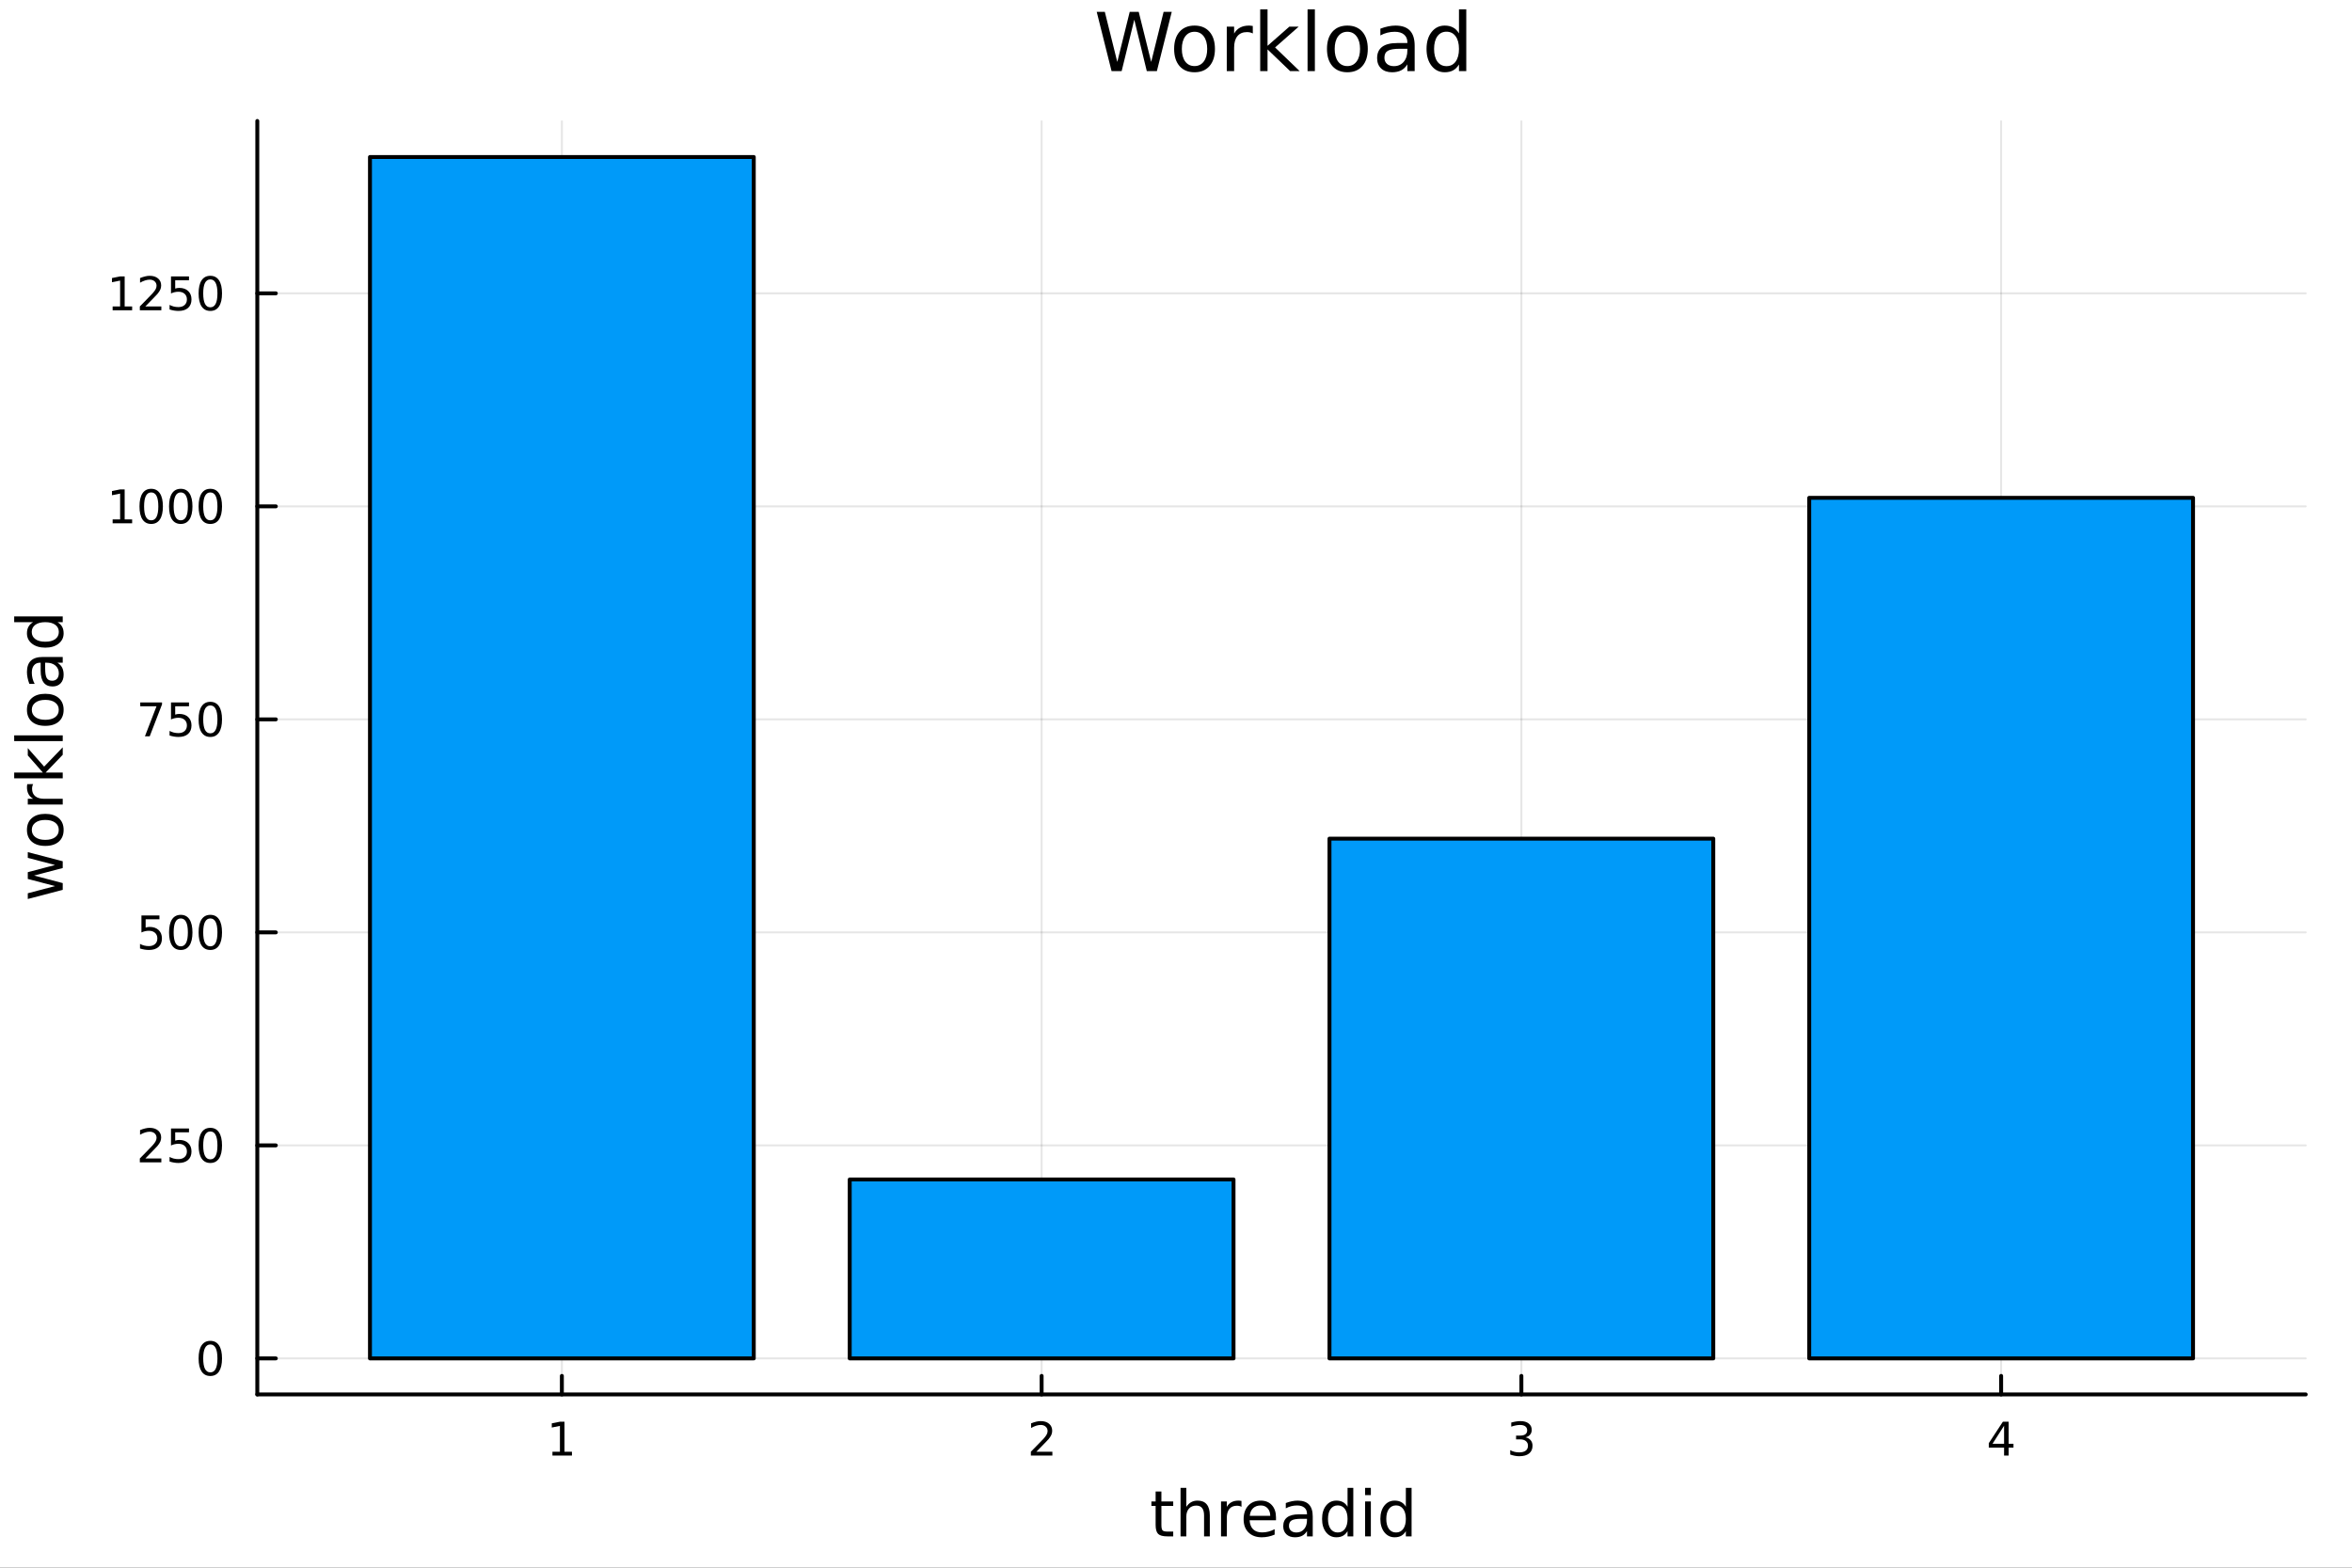 <?xml version="1.0" encoding="utf-8"?>
<svg xmlns="http://www.w3.org/2000/svg" xmlns:xlink="http://www.w3.org/1999/xlink" width="600" height="400" viewBox="0 0 2400 1600">
<rect x="0" y="0" width="2400" height="1600" fill="#333333" stroke="none"/>
<defs>
  <clipPath id="clip110">
    <rect x="0" y="0" width="2400" height="1600"/>
  </clipPath>
</defs>
<path clip-path="url(#clip110)" d="
M0 1600 L2400 1600 L2400 0 L0 0  Z
  " fill="#ffffff" fill-rule="evenodd" fill-opacity="1"/>
<defs>
  <clipPath id="clip111">
    <rect x="480" y="0" width="1681" height="1600"/>
  </clipPath>
</defs>
<path clip-path="url(#clip110)" d="
M262.551 1423.18 L2352.76 1423.18 L2352.76 123.472 L262.551 123.472  Z
  " fill="#ffffff" fill-rule="evenodd" fill-opacity="1"/>
<defs>
  <clipPath id="clip112">
    <rect x="262" y="123" width="2091" height="1301"/>
  </clipPath>
</defs>
<polyline clip-path="url(#clip112)" style="stroke:#000000; stroke-linecap:round; stroke-linejoin:round; stroke-width:2; stroke-opacity:0.1; fill:none" points="
  573.335,1423.18 573.335,123.472 
  "/>
<polyline clip-path="url(#clip112)" style="stroke:#000000; stroke-linecap:round; stroke-linejoin:round; stroke-width:2; stroke-opacity:0.1; fill:none" points="
  1062.88,1423.18 1062.88,123.472 
  "/>
<polyline clip-path="url(#clip112)" style="stroke:#000000; stroke-linecap:round; stroke-linejoin:round; stroke-width:2; stroke-opacity:0.1; fill:none" points="
  1552.43,1423.18 1552.43,123.472 
  "/>
<polyline clip-path="url(#clip112)" style="stroke:#000000; stroke-linecap:round; stroke-linejoin:round; stroke-width:2; stroke-opacity:0.1; fill:none" points="
  2041.97,1423.18 2041.97,123.472 
  "/>
<polyline clip-path="url(#clip110)" style="stroke:#000000; stroke-linecap:round; stroke-linejoin:round; stroke-width:4; stroke-opacity:1; fill:none" points="
  262.551,1423.18 2352.76,1423.18 
  "/>
<polyline clip-path="url(#clip110)" style="stroke:#000000; stroke-linecap:round; stroke-linejoin:round; stroke-width:4; stroke-opacity:1; fill:none" points="
  573.335,1423.18 573.335,1404.28 
  "/>
<polyline clip-path="url(#clip110)" style="stroke:#000000; stroke-linecap:round; stroke-linejoin:round; stroke-width:4; stroke-opacity:1; fill:none" points="
  1062.88,1423.18 1062.88,1404.28 
  "/>
<polyline clip-path="url(#clip110)" style="stroke:#000000; stroke-linecap:round; stroke-linejoin:round; stroke-width:4; stroke-opacity:1; fill:none" points="
  1552.43,1423.18 1552.43,1404.28 
  "/>
<polyline clip-path="url(#clip110)" style="stroke:#000000; stroke-linecap:round; stroke-linejoin:round; stroke-width:4; stroke-opacity:1; fill:none" points="
  2041.97,1423.18 2041.97,1404.28 
  "/>
<path clip-path="url(#clip110)" d="M563.717 1481.64 L571.355 1481.64 L571.355 1455.28 L563.045 1456.95 L563.045 1452.69 L571.309 1451.02 L575.985 1451.02 L575.985 1481.64 L583.624 1481.64 L583.624 1485.58 L563.717 1485.58 L563.717 1481.64 Z" fill="#000000" fill-rule="evenodd" fill-opacity="1" /><path clip-path="url(#clip110)" d="M1057.53 1481.64 L1073.85 1481.64 L1073.85 1485.58 L1051.91 1485.58 L1051.91 1481.64 Q1054.57 1478.89 1059.15 1474.26 Q1063.76 1469.61 1064.94 1468.27 Q1067.19 1465.74 1068.07 1464.01 Q1068.97 1462.25 1068.97 1460.56 Q1068.97 1457.8 1067.02 1456.07 Q1065.1 1454.33 1062 1454.33 Q1059.8 1454.33 1057.35 1455.09 Q1054.92 1455.86 1052.14 1457.41 L1052.14 1452.69 Q1054.96 1451.55 1057.42 1450.97 Q1059.87 1450.39 1061.91 1450.39 Q1067.28 1450.39 1070.47 1453.08 Q1073.67 1455.77 1073.67 1460.26 Q1073.67 1462.39 1072.86 1464.31 Q1072.07 1466.2 1069.96 1468.8 Q1069.39 1469.47 1066.28 1472.69 Q1063.18 1475.88 1057.53 1481.64 Z" fill="#000000" fill-rule="evenodd" fill-opacity="1" /><path clip-path="url(#clip110)" d="M1556.67 1466.95 Q1560.03 1467.66 1561.91 1469.93 Q1563.8 1472.2 1563.8 1475.53 Q1563.8 1480.65 1560.29 1483.45 Q1556.77 1486.25 1550.29 1486.25 Q1548.11 1486.25 1545.79 1485.81 Q1543.5 1485.39 1541.05 1484.54 L1541.05 1480.02 Q1542.99 1481.16 1545.31 1481.74 Q1547.62 1482.32 1550.15 1482.32 Q1554.54 1482.32 1556.84 1480.58 Q1559.15 1478.84 1559.15 1475.53 Q1559.15 1472.48 1557 1470.77 Q1554.87 1469.03 1551.05 1469.03 L1547.02 1469.03 L1547.02 1465.19 L1551.23 1465.19 Q1554.68 1465.19 1556.51 1463.82 Q1558.34 1462.43 1558.34 1459.84 Q1558.34 1457.18 1556.44 1455.77 Q1554.57 1454.33 1551.05 1454.33 Q1549.13 1454.33 1546.93 1454.75 Q1544.73 1455.16 1542.09 1456.04 L1542.09 1451.88 Q1544.75 1451.14 1547.07 1450.77 Q1549.41 1450.39 1551.47 1450.39 Q1556.79 1450.39 1559.89 1452.83 Q1562.99 1455.23 1562.99 1459.35 Q1562.99 1462.22 1561.35 1464.21 Q1559.71 1466.18 1556.67 1466.95 Z" fill="#000000" fill-rule="evenodd" fill-opacity="1" /><path clip-path="url(#clip110)" d="M2044.98 1455.09 L2033.18 1473.54 L2044.98 1473.54 L2044.98 1455.09 M2043.75 1451.02 L2049.63 1451.02 L2049.63 1473.54 L2054.57 1473.54 L2054.57 1477.43 L2049.63 1477.43 L2049.63 1485.58 L2044.98 1485.58 L2044.98 1477.43 L2029.38 1477.43 L2029.38 1472.92 L2043.75 1451.02 Z" fill="#000000" fill-rule="evenodd" fill-opacity="1" /><path clip-path="url(#clip110)" d="M1185.1 1522.27 L1185.1 1532.4 L1197.16 1532.4 L1197.16 1536.95 L1185.1 1536.95 L1185.1 1556.3 Q1185.1 1560.66 1186.28 1561.9 Q1187.48 1563.14 1191.15 1563.14 L1197.16 1563.14 L1197.16 1568.04 L1191.15 1568.04 Q1184.37 1568.04 1181.79 1565.53 Q1179.21 1562.98 1179.21 1556.3 L1179.21 1536.95 L1174.91 1536.95 L1174.91 1532.4 L1179.21 1532.4 L1179.21 1522.27 L1185.1 1522.27 Z" fill="#000000" fill-rule="evenodd" fill-opacity="1" /><path clip-path="url(#clip110)" d="M1234.5 1546.53 L1234.5 1568.04 L1228.64 1568.04 L1228.64 1546.72 Q1228.64 1541.66 1226.67 1539.14 Q1224.69 1536.63 1220.75 1536.63 Q1216 1536.63 1213.27 1539.65 Q1210.53 1542.68 1210.53 1547.9 L1210.53 1568.04 L1204.64 1568.04 L1204.64 1518.52 L1210.53 1518.52 L1210.53 1537.93 Q1212.63 1534.72 1215.46 1533.13 Q1218.33 1531.54 1222.05 1531.54 Q1228.19 1531.54 1231.34 1535.36 Q1234.5 1539.14 1234.5 1546.53 Z" fill="#000000" fill-rule="evenodd" fill-opacity="1" /><path clip-path="url(#clip110)" d="M1266.83 1537.87 Q1265.85 1537.3 1264.67 1537.04 Q1263.52 1536.76 1262.12 1536.76 Q1257.16 1536.76 1254.48 1540 Q1251.84 1543.22 1251.84 1549.27 L1251.84 1568.04 L1245.95 1568.04 L1245.95 1532.4 L1251.84 1532.4 L1251.84 1537.93 Q1253.69 1534.69 1256.65 1533.13 Q1259.61 1531.54 1263.84 1531.54 Q1264.45 1531.54 1265.18 1531.63 Q1265.91 1531.7 1266.8 1531.85 L1266.83 1537.87 Z" fill="#000000" fill-rule="evenodd" fill-opacity="1" /><path clip-path="url(#clip110)" d="M1302.04 1548.76 L1302.04 1551.62 L1275.11 1551.62 Q1275.49 1557.67 1278.74 1560.85 Q1282.02 1564 1287.84 1564 Q1291.21 1564 1294.37 1563.17 Q1297.55 1562.35 1300.67 1560.69 L1300.67 1566.23 Q1297.52 1567.57 1294.21 1568.27 Q1290.9 1568.97 1287.49 1568.97 Q1278.96 1568.97 1273.96 1564 Q1269 1559.04 1269 1550.57 Q1269 1541.82 1273.71 1536.69 Q1278.45 1531.54 1286.47 1531.54 Q1293.66 1531.54 1297.83 1536.18 Q1302.04 1540.8 1302.04 1548.76 M1296.18 1547.04 Q1296.12 1542.23 1293.47 1539.37 Q1290.86 1536.5 1286.54 1536.5 Q1281.63 1536.5 1278.67 1539.27 Q1275.75 1542.04 1275.3 1547.07 L1296.18 1547.04 Z" fill="#000000" fill-rule="evenodd" fill-opacity="1" /><path clip-path="url(#clip110)" d="M1327.85 1550.12 Q1320.75 1550.12 1318.01 1551.75 Q1315.28 1553.37 1315.28 1557.29 Q1315.28 1560.4 1317.31 1562.25 Q1319.38 1564.07 1322.92 1564.07 Q1327.79 1564.07 1330.71 1560.63 Q1333.67 1557.16 1333.67 1551.43 L1333.67 1550.12 L1327.85 1550.12 M1339.53 1547.71 L1339.53 1568.04 L1333.67 1568.04 L1333.67 1562.63 Q1331.67 1565.88 1328.68 1567.44 Q1325.68 1568.97 1321.36 1568.97 Q1315.88 1568.97 1312.63 1565.91 Q1309.42 1562.82 1309.42 1557.67 Q1309.42 1551.65 1313.43 1548.6 Q1317.47 1545.54 1325.46 1545.54 L1333.67 1545.54 L1333.67 1544.97 Q1333.67 1540.93 1331 1538.73 Q1328.36 1536.5 1323.55 1536.5 Q1320.5 1536.5 1317.6 1537.23 Q1314.7 1537.97 1312.03 1539.43 L1312.03 1534.02 Q1315.24 1532.78 1318.27 1532.17 Q1321.29 1531.54 1324.16 1531.54 Q1331.89 1531.54 1335.71 1535.55 Q1339.53 1539.56 1339.53 1547.71 Z" fill="#000000" fill-rule="evenodd" fill-opacity="1" /><path clip-path="url(#clip110)" d="M1375.05 1537.81 L1375.05 1518.52 L1380.91 1518.52 L1380.91 1568.04 L1375.05 1568.04 L1375.05 1562.7 Q1373.2 1565.88 1370.37 1567.44 Q1367.57 1568.97 1363.62 1568.97 Q1357.16 1568.97 1353.09 1563.81 Q1349.05 1558.65 1349.05 1550.25 Q1349.05 1541.85 1353.09 1536.69 Q1357.16 1531.54 1363.62 1531.54 Q1367.57 1531.54 1370.37 1533.1 Q1373.2 1534.62 1375.05 1537.81 M1355.09 1550.25 Q1355.09 1556.71 1357.74 1560.4 Q1360.41 1564.07 1365.06 1564.07 Q1369.7 1564.07 1372.38 1560.4 Q1375.05 1556.71 1375.05 1550.25 Q1375.05 1543.79 1372.38 1540.13 Q1369.7 1536.44 1365.06 1536.44 Q1360.41 1536.44 1357.74 1540.13 Q1355.09 1543.79 1355.09 1550.25 Z" fill="#000000" fill-rule="evenodd" fill-opacity="1" /><path clip-path="url(#clip110)" d="M1392.97 1532.4 L1398.83 1532.4 L1398.83 1568.04 L1392.97 1568.04 L1392.97 1532.4 M1392.97 1518.52 L1398.83 1518.52 L1398.83 1525.93 L1392.97 1525.93 L1392.97 1518.52 Z" fill="#000000" fill-rule="evenodd" fill-opacity="1" /><path clip-path="url(#clip110)" d="M1434.54 1537.81 L1434.54 1518.52 L1440.39 1518.52 L1440.39 1568.04 L1434.54 1568.04 L1434.54 1562.7 Q1432.69 1565.88 1429.86 1567.44 Q1427.06 1568.97 1423.11 1568.97 Q1416.65 1568.97 1412.58 1563.81 Q1408.53 1558.65 1408.53 1550.25 Q1408.53 1541.85 1412.58 1536.69 Q1416.65 1531.54 1423.11 1531.54 Q1427.06 1531.54 1429.86 1533.1 Q1432.69 1534.62 1434.54 1537.81 M1414.58 1550.25 Q1414.58 1556.71 1417.22 1560.4 Q1419.9 1564.07 1424.54 1564.07 Q1429.19 1564.07 1431.86 1560.4 Q1434.54 1556.71 1434.54 1550.25 Q1434.54 1543.79 1431.86 1540.13 Q1429.19 1536.44 1424.54 1536.44 Q1419.9 1536.44 1417.22 1540.13 Q1414.58 1543.79 1414.58 1550.25 Z" fill="#000000" fill-rule="evenodd" fill-opacity="1" /><polyline clip-path="url(#clip112)" style="stroke:#000000; stroke-linecap:round; stroke-linejoin:round; stroke-width:2; stroke-opacity:0.1; fill:none" points="
  262.551,1386.4 2352.76,1386.4 
  "/>
<polyline clip-path="url(#clip112)" style="stroke:#000000; stroke-linecap:round; stroke-linejoin:round; stroke-width:2; stroke-opacity:0.1; fill:none" points="
  262.551,1169 2352.76,1169 
  "/>
<polyline clip-path="url(#clip112)" style="stroke:#000000; stroke-linecap:round; stroke-linejoin:round; stroke-width:2; stroke-opacity:0.1; fill:none" points="
  262.551,951.594 2352.76,951.594 
  "/>
<polyline clip-path="url(#clip112)" style="stroke:#000000; stroke-linecap:round; stroke-linejoin:round; stroke-width:2; stroke-opacity:0.1; fill:none" points="
  262.551,734.194 2352.76,734.194 
  "/>
<polyline clip-path="url(#clip112)" style="stroke:#000000; stroke-linecap:round; stroke-linejoin:round; stroke-width:2; stroke-opacity:0.1; fill:none" points="
  262.551,516.793 2352.76,516.793 
  "/>
<polyline clip-path="url(#clip112)" style="stroke:#000000; stroke-linecap:round; stroke-linejoin:round; stroke-width:2; stroke-opacity:0.1; fill:none" points="
  262.551,299.393 2352.76,299.393 
  "/>
<polyline clip-path="url(#clip110)" style="stroke:#000000; stroke-linecap:round; stroke-linejoin:round; stroke-width:4; stroke-opacity:1; fill:none" points="
  262.551,1423.18 262.551,123.472 
  "/>
<polyline clip-path="url(#clip110)" style="stroke:#000000; stroke-linecap:round; stroke-linejoin:round; stroke-width:4; stroke-opacity:1; fill:none" points="
  262.551,1386.4 281.449,1386.4 
  "/>
<polyline clip-path="url(#clip110)" style="stroke:#000000; stroke-linecap:round; stroke-linejoin:round; stroke-width:4; stroke-opacity:1; fill:none" points="
  262.551,1169 281.449,1169 
  "/>
<polyline clip-path="url(#clip110)" style="stroke:#000000; stroke-linecap:round; stroke-linejoin:round; stroke-width:4; stroke-opacity:1; fill:none" points="
  262.551,951.594 281.449,951.594 
  "/>
<polyline clip-path="url(#clip110)" style="stroke:#000000; stroke-linecap:round; stroke-linejoin:round; stroke-width:4; stroke-opacity:1; fill:none" points="
  262.551,734.194 281.449,734.194 
  "/>
<polyline clip-path="url(#clip110)" style="stroke:#000000; stroke-linecap:round; stroke-linejoin:round; stroke-width:4; stroke-opacity:1; fill:none" points="
  262.551,516.793 281.449,516.793 
  "/>
<polyline clip-path="url(#clip110)" style="stroke:#000000; stroke-linecap:round; stroke-linejoin:round; stroke-width:4; stroke-opacity:1; fill:none" points="
  262.551,299.393 281.449,299.393 
  "/>
<path clip-path="url(#clip110)" d="M214.607 1372.19 Q210.996 1372.19 209.167 1375.76 Q207.362 1379.3 207.362 1386.43 Q207.362 1393.54 209.167 1397.1 Q210.996 1400.64 214.607 1400.64 Q218.241 1400.64 220.047 1397.1 Q221.875 1393.54 221.875 1386.43 Q221.875 1379.3 220.047 1375.76 Q218.241 1372.19 214.607 1372.19 M214.607 1368.49 Q220.417 1368.49 223.473 1373.1 Q226.551 1377.68 226.551 1386.43 Q226.551 1395.16 223.473 1399.76 Q220.417 1404.35 214.607 1404.35 Q208.797 1404.35 205.718 1399.76 Q202.662 1395.16 202.662 1386.43 Q202.662 1377.68 205.718 1373.1 Q208.797 1368.49 214.607 1368.49 Z" fill="#000000" fill-rule="evenodd" fill-opacity="1" /><path clip-path="url(#clip110)" d="M148.311 1182.34 L164.63 1182.34 L164.63 1186.28 L142.686 1186.28 L142.686 1182.34 Q145.348 1179.59 149.931 1174.96 Q154.538 1170.3 155.718 1168.96 Q157.964 1166.44 158.843 1164.7 Q159.746 1162.94 159.746 1161.25 Q159.746 1158.5 157.802 1156.76 Q155.88 1155.03 152.778 1155.03 Q150.579 1155.03 148.126 1155.79 Q145.695 1156.55 142.917 1158.1 L142.917 1153.38 Q145.741 1152.25 148.195 1151.67 Q150.649 1151.09 152.686 1151.09 Q158.056 1151.09 161.251 1153.78 Q164.445 1156.46 164.445 1160.95 Q164.445 1163.08 163.635 1165 Q162.848 1166.9 160.741 1169.49 Q160.163 1170.16 157.061 1173.38 Q153.959 1176.58 148.311 1182.34 Z" fill="#000000" fill-rule="evenodd" fill-opacity="1" /><path clip-path="url(#clip110)" d="M174.491 1151.72 L192.848 1151.72 L192.848 1155.65 L178.774 1155.65 L178.774 1164.12 Q179.792 1163.78 180.811 1163.61 Q181.829 1163.43 182.848 1163.43 Q188.635 1163.43 192.014 1166.6 Q195.394 1169.77 195.394 1175.19 Q195.394 1180.77 191.922 1183.87 Q188.45 1186.95 182.13 1186.95 Q179.954 1186.95 177.686 1186.58 Q175.44 1186.21 173.033 1185.46 L173.033 1180.77 Q175.116 1181.9 177.339 1182.46 Q179.561 1183.01 182.038 1183.01 Q186.042 1183.01 188.38 1180.9 Q190.718 1178.8 190.718 1175.19 Q190.718 1171.58 188.38 1169.47 Q186.042 1167.36 182.038 1167.36 Q180.163 1167.36 178.288 1167.78 Q176.436 1168.2 174.491 1169.08 L174.491 1151.72 Z" fill="#000000" fill-rule="evenodd" fill-opacity="1" /><path clip-path="url(#clip110)" d="M214.607 1154.79 Q210.996 1154.79 209.167 1158.36 Q207.362 1161.9 207.362 1169.03 Q207.362 1176.14 209.167 1179.7 Q210.996 1183.24 214.607 1183.24 Q218.241 1183.24 220.047 1179.7 Q221.875 1176.14 221.875 1169.03 Q221.875 1161.9 220.047 1158.36 Q218.241 1154.79 214.607 1154.79 M214.607 1151.09 Q220.417 1151.09 223.473 1155.7 Q226.551 1160.28 226.551 1169.03 Q226.551 1177.76 223.473 1182.36 Q220.417 1186.95 214.607 1186.95 Q208.797 1186.95 205.718 1182.36 Q202.662 1177.76 202.662 1169.03 Q202.662 1160.28 205.718 1155.7 Q208.797 1151.09 214.607 1151.09 Z" fill="#000000" fill-rule="evenodd" fill-opacity="1" /><path clip-path="url(#clip110)" d="M144.329 934.314 L162.686 934.314 L162.686 938.25 L148.612 938.25 L148.612 946.722 Q149.63 946.375 150.649 946.213 Q151.667 946.027 152.686 946.027 Q158.473 946.027 161.852 949.199 Q165.232 952.37 165.232 957.787 Q165.232 963.365 161.76 966.467 Q158.288 969.546 151.968 969.546 Q149.792 969.546 147.524 969.175 Q145.279 968.805 142.871 968.064 L142.871 963.365 Q144.954 964.499 147.177 965.055 Q149.399 965.611 151.876 965.611 Q155.88 965.611 158.218 963.504 Q160.556 961.398 160.556 957.787 Q160.556 954.175 158.218 952.069 Q155.88 949.963 151.876 949.963 Q150.001 949.963 148.126 950.379 Q146.274 950.796 144.329 951.675 L144.329 934.314 Z" fill="#000000" fill-rule="evenodd" fill-opacity="1" /><path clip-path="url(#clip110)" d="M184.445 937.393 Q180.834 937.393 179.005 940.958 Q177.2 944.5 177.2 951.629 Q177.2 958.736 179.005 962.3 Q180.834 965.842 184.445 965.842 Q188.079 965.842 189.885 962.3 Q191.713 958.736 191.713 951.629 Q191.713 944.5 189.885 940.958 Q188.079 937.393 184.445 937.393 M184.445 933.689 Q190.255 933.689 193.311 938.296 Q196.389 942.879 196.389 951.629 Q196.389 960.356 193.311 964.962 Q190.255 969.546 184.445 969.546 Q178.635 969.546 175.556 964.962 Q172.501 960.356 172.501 951.629 Q172.501 942.879 175.556 938.296 Q178.635 933.689 184.445 933.689 Z" fill="#000000" fill-rule="evenodd" fill-opacity="1" /><path clip-path="url(#clip110)" d="M214.607 937.393 Q210.996 937.393 209.167 940.958 Q207.362 944.5 207.362 951.629 Q207.362 958.736 209.167 962.3 Q210.996 965.842 214.607 965.842 Q218.241 965.842 220.047 962.3 Q221.875 958.736 221.875 951.629 Q221.875 944.5 220.047 940.958 Q218.241 937.393 214.607 937.393 M214.607 933.689 Q220.417 933.689 223.473 938.296 Q226.551 942.879 226.551 951.629 Q226.551 960.356 223.473 964.962 Q220.417 969.546 214.607 969.546 Q208.797 969.546 205.718 964.962 Q202.662 960.356 202.662 951.629 Q202.662 942.879 205.718 938.296 Q208.797 933.689 214.607 933.689 Z" fill="#000000" fill-rule="evenodd" fill-opacity="1" /><path clip-path="url(#clip110)" d="M143.103 716.914 L165.325 716.914 L165.325 718.905 L152.778 751.474 L147.894 751.474 L159.7 720.849 L143.103 720.849 L143.103 716.914 Z" fill="#000000" fill-rule="evenodd" fill-opacity="1" /><path clip-path="url(#clip110)" d="M174.491 716.914 L192.848 716.914 L192.848 720.849 L178.774 720.849 L178.774 729.321 Q179.792 728.974 180.811 728.812 Q181.829 728.627 182.848 728.627 Q188.635 728.627 192.014 731.798 Q195.394 734.969 195.394 740.386 Q195.394 745.965 191.922 749.066 Q188.45 752.145 182.13 752.145 Q179.954 752.145 177.686 751.775 Q175.44 751.404 173.033 750.664 L173.033 745.965 Q175.116 747.099 177.339 747.654 Q179.561 748.21 182.038 748.21 Q186.042 748.21 188.38 746.104 Q190.718 743.997 190.718 740.386 Q190.718 736.775 188.38 734.668 Q186.042 732.562 182.038 732.562 Q180.163 732.562 178.288 732.979 Q176.436 733.395 174.491 734.275 L174.491 716.914 Z" fill="#000000" fill-rule="evenodd" fill-opacity="1" /><path clip-path="url(#clip110)" d="M214.607 719.993 Q210.996 719.993 209.167 723.557 Q207.362 727.099 207.362 734.229 Q207.362 741.335 209.167 744.9 Q210.996 748.441 214.607 748.441 Q218.241 748.441 220.047 744.9 Q221.875 741.335 221.875 734.229 Q221.875 727.099 220.047 723.557 Q218.241 719.993 214.607 719.993 M214.607 716.289 Q220.417 716.289 223.473 720.895 Q226.551 725.479 226.551 734.229 Q226.551 742.955 223.473 747.562 Q220.417 752.145 214.607 752.145 Q208.797 752.145 205.718 747.562 Q202.662 742.955 202.662 734.229 Q202.662 725.479 205.718 720.895 Q208.797 716.289 214.607 716.289 Z" fill="#000000" fill-rule="evenodd" fill-opacity="1" /><path clip-path="url(#clip110)" d="M114.931 530.138 L122.57 530.138 L122.57 503.773 L114.26 505.439 L114.26 501.18 L122.524 499.513 L127.2 499.513 L127.2 530.138 L134.839 530.138 L134.839 534.073 L114.931 534.073 L114.931 530.138 Z" fill="#000000" fill-rule="evenodd" fill-opacity="1" /><path clip-path="url(#clip110)" d="M154.283 502.592 Q150.672 502.592 148.843 506.157 Q147.038 509.698 147.038 516.828 Q147.038 523.934 148.843 527.499 Q150.672 531.041 154.283 531.041 Q157.917 531.041 159.723 527.499 Q161.552 523.934 161.552 516.828 Q161.552 509.698 159.723 506.157 Q157.917 502.592 154.283 502.592 M154.283 498.888 Q160.093 498.888 163.149 503.495 Q166.227 508.078 166.227 516.828 Q166.227 525.555 163.149 530.161 Q160.093 534.745 154.283 534.745 Q148.473 534.745 145.394 530.161 Q142.339 525.555 142.339 516.828 Q142.339 508.078 145.394 503.495 Q148.473 498.888 154.283 498.888 Z" fill="#000000" fill-rule="evenodd" fill-opacity="1" /><path clip-path="url(#clip110)" d="M184.445 502.592 Q180.834 502.592 179.005 506.157 Q177.2 509.698 177.2 516.828 Q177.2 523.934 179.005 527.499 Q180.834 531.041 184.445 531.041 Q188.079 531.041 189.885 527.499 Q191.713 523.934 191.713 516.828 Q191.713 509.698 189.885 506.157 Q188.079 502.592 184.445 502.592 M184.445 498.888 Q190.255 498.888 193.311 503.495 Q196.389 508.078 196.389 516.828 Q196.389 525.555 193.311 530.161 Q190.255 534.745 184.445 534.745 Q178.635 534.745 175.556 530.161 Q172.501 525.555 172.501 516.828 Q172.501 508.078 175.556 503.495 Q178.635 498.888 184.445 498.888 Z" fill="#000000" fill-rule="evenodd" fill-opacity="1" /><path clip-path="url(#clip110)" d="M214.607 502.592 Q210.996 502.592 209.167 506.157 Q207.362 509.698 207.362 516.828 Q207.362 523.934 209.167 527.499 Q210.996 531.041 214.607 531.041 Q218.241 531.041 220.047 527.499 Q221.875 523.934 221.875 516.828 Q221.875 509.698 220.047 506.157 Q218.241 502.592 214.607 502.592 M214.607 498.888 Q220.417 498.888 223.473 503.495 Q226.551 508.078 226.551 516.828 Q226.551 525.555 223.473 530.161 Q220.417 534.745 214.607 534.745 Q208.797 534.745 205.718 530.161 Q202.662 525.555 202.662 516.828 Q202.662 508.078 205.718 503.495 Q208.797 498.888 214.607 498.888 Z" fill="#000000" fill-rule="evenodd" fill-opacity="1" /><path clip-path="url(#clip110)" d="M114.931 312.738 L122.57 312.738 L122.57 286.372 L114.26 288.039 L114.26 283.779 L122.524 282.113 L127.2 282.113 L127.2 312.738 L134.839 312.738 L134.839 316.673 L114.931 316.673 L114.931 312.738 Z" fill="#000000" fill-rule="evenodd" fill-opacity="1" /><path clip-path="url(#clip110)" d="M148.311 312.738 L164.63 312.738 L164.63 316.673 L142.686 316.673 L142.686 312.738 Q145.348 309.983 149.931 305.353 Q154.538 300.701 155.718 299.358 Q157.964 296.835 158.843 295.099 Q159.746 293.339 159.746 291.65 Q159.746 288.895 157.802 287.159 Q155.88 285.423 152.778 285.423 Q150.579 285.423 148.126 286.187 Q145.695 286.951 142.917 288.502 L142.917 283.779 Q145.741 282.645 148.195 282.066 Q150.649 281.488 152.686 281.488 Q158.056 281.488 161.251 284.173 Q164.445 286.858 164.445 291.349 Q164.445 293.478 163.635 295.4 Q162.848 297.298 160.741 299.89 Q160.163 300.562 157.061 303.779 Q153.959 306.974 148.311 312.738 Z" fill="#000000" fill-rule="evenodd" fill-opacity="1" /><path clip-path="url(#clip110)" d="M174.491 282.113 L192.848 282.113 L192.848 286.048 L178.774 286.048 L178.774 294.52 Q179.792 294.173 180.811 294.011 Q181.829 293.826 182.848 293.826 Q188.635 293.826 192.014 296.997 Q195.394 300.168 195.394 305.585 Q195.394 311.163 191.922 314.265 Q188.45 317.344 182.13 317.344 Q179.954 317.344 177.686 316.974 Q175.44 316.603 173.033 315.863 L173.033 311.163 Q175.116 312.298 177.339 312.853 Q179.561 313.409 182.038 313.409 Q186.042 313.409 188.38 311.302 Q190.718 309.196 190.718 305.585 Q190.718 301.974 188.38 299.867 Q186.042 297.761 182.038 297.761 Q180.163 297.761 178.288 298.177 Q176.436 298.594 174.491 299.474 L174.491 282.113 Z" fill="#000000" fill-rule="evenodd" fill-opacity="1" /><path clip-path="url(#clip110)" d="M214.607 285.191 Q210.996 285.191 209.167 288.756 Q207.362 292.298 207.362 299.427 Q207.362 306.534 209.167 310.099 Q210.996 313.64 214.607 313.64 Q218.241 313.64 220.047 310.099 Q221.875 306.534 221.875 299.427 Q221.875 292.298 220.047 288.756 Q218.241 285.191 214.607 285.191 M214.607 281.488 Q220.417 281.488 223.473 286.094 Q226.551 290.677 226.551 299.427 Q226.551 308.154 223.473 312.761 Q220.417 317.344 214.607 317.344 Q208.797 317.344 205.718 312.761 Q202.662 308.154 202.662 299.427 Q202.662 290.677 205.718 286.094 Q208.797 281.488 214.607 281.488 Z" fill="#000000" fill-rule="evenodd" fill-opacity="1" /><path clip-path="url(#clip110)" d="M28.356 917.525 L28.356 911.669 L56.174 904.348 L28.356 897.059 L28.356 890.153 L56.174 882.832 L28.356 875.543 L28.356 869.687 L64.004 879.013 L64.004 885.919 L34.786 893.59 L64.004 901.293 L64.004 908.199 L28.356 917.525 Z" fill="#000000" fill-rule="evenodd" fill-opacity="1" /><path clip-path="url(#clip110)" d="M32.462 846.993 Q32.462 851.704 36.154 854.441 Q39.815 857.178 46.212 857.178 Q52.609 857.178 56.302 854.473 Q59.962 851.736 59.962 846.993 Q59.962 842.314 56.27 839.577 Q52.578 836.84 46.212 836.84 Q39.878 836.84 36.186 839.577 Q32.462 842.314 32.462 846.993 M27.497 846.993 Q27.497 839.354 32.462 834.994 Q37.427 830.633 46.212 830.633 Q54.965 830.633 59.962 834.994 Q64.927 839.354 64.927 846.993 Q64.927 854.664 59.962 859.024 Q54.965 863.353 46.212 863.353 Q37.427 863.353 32.462 859.024 Q27.497 854.664 27.497 846.993 Z" fill="#000000" fill-rule="evenodd" fill-opacity="1" /><path clip-path="url(#clip110)" d="M33.831 800.269 Q33.258 801.256 33.003 802.433 Q32.717 803.579 32.717 804.979 Q32.717 809.945 35.963 812.618 Q39.178 815.26 45.225 815.26 L64.004 815.26 L64.004 821.148 L28.356 821.148 L28.356 815.26 L33.894 815.26 Q30.648 813.414 29.088 810.454 Q27.497 807.494 27.497 803.261 Q27.497 802.656 27.592 801.924 Q27.656 801.192 27.815 800.301 L33.831 800.269 Z" fill="#000000" fill-rule="evenodd" fill-opacity="1" /><path clip-path="url(#clip110)" d="M14.479 794.349 L14.479 788.46 L43.729 788.46 L28.356 770.987 L28.356 763.507 L45.034 782.413 L64.004 762.711 L64.004 770.35 L46.594 788.46 L64.004 788.46 L64.004 794.349 L14.479 794.349 Z" fill="#000000" fill-rule="evenodd" fill-opacity="1" /><path clip-path="url(#clip110)" d="M14.479 756.377 L14.479 750.521 L64.004 750.521 L64.004 756.377 L14.479 756.377 Z" fill="#000000" fill-rule="evenodd" fill-opacity="1" /><path clip-path="url(#clip110)" d="M32.462 724.453 Q32.462 729.164 36.154 731.901 Q39.815 734.638 46.212 734.638 Q52.609 734.638 56.302 731.933 Q59.962 729.196 59.962 724.453 Q59.962 719.774 56.27 717.037 Q52.578 714.3 46.212 714.3 Q39.878 714.3 36.186 717.037 Q32.462 719.774 32.462 724.453 M27.497 724.453 Q27.497 716.814 32.462 712.454 Q37.427 708.093 46.212 708.093 Q54.965 708.093 59.962 712.454 Q64.927 716.814 64.927 724.453 Q64.927 732.124 59.962 736.484 Q54.965 740.813 46.212 740.813 Q37.427 740.813 32.462 736.484 Q27.497 732.124 27.497 724.453 Z" fill="#000000" fill-rule="evenodd" fill-opacity="1" /><path clip-path="url(#clip110)" d="M46.085 682.185 Q46.085 689.283 47.708 692.02 Q49.331 694.757 53.246 694.757 Q56.365 694.757 58.211 692.72 Q60.026 690.651 60.026 687.118 Q60.026 682.249 56.588 679.32 Q53.119 676.36 47.39 676.36 L46.085 676.36 L46.085 682.185 M43.666 670.504 L64.004 670.504 L64.004 676.36 L58.593 676.36 Q61.84 678.366 63.399 681.357 Q64.927 684.349 64.927 688.678 Q64.927 694.153 61.872 697.399 Q58.784 700.614 53.628 700.614 Q47.612 700.614 44.557 696.603 Q41.501 692.561 41.501 684.572 L41.501 676.36 L40.928 676.36 Q36.886 676.36 34.69 679.034 Q32.462 681.676 32.462 686.482 Q32.462 689.537 33.194 692.434 Q33.926 695.33 35.39 698.004 L29.98 698.004 Q28.738 694.789 28.133 691.765 Q27.497 688.742 27.497 685.877 Q27.497 678.143 31.507 674.323 Q35.518 670.504 43.666 670.504 Z" fill="#000000" fill-rule="evenodd" fill-opacity="1" /><path clip-path="url(#clip110)" d="M33.767 634.983 L14.479 634.983 L14.479 629.127 L64.004 629.127 L64.004 634.983 L58.657 634.983 Q61.84 636.829 63.399 639.662 Q64.927 642.463 64.927 646.41 Q64.927 652.871 59.771 656.945 Q54.615 660.987 46.212 660.987 Q37.809 660.987 32.653 656.945 Q27.497 652.871 27.497 646.41 Q27.497 642.463 29.056 639.662 Q30.584 636.829 33.767 634.983 M46.212 654.94 Q52.673 654.94 56.365 652.298 Q60.026 649.624 60.026 644.977 Q60.026 640.33 56.365 637.657 Q52.673 634.983 46.212 634.983 Q39.751 634.983 36.09 637.657 Q32.398 640.33 32.398 644.977 Q32.398 649.624 36.09 652.298 Q39.751 654.94 46.212 654.94 Z" fill="#000000" fill-rule="evenodd" fill-opacity="1" /><path clip-path="url(#clip110)" d="M1119.1 12.096 L1127.37 12.096 L1140.09 63.218 L1152.77 12.096 L1161.96 12.096 L1174.68 63.218 L1187.36 12.096 L1195.67 12.096 L1180.48 72.576 L1170.19 72.576 L1157.43 20.076 L1144.54 72.576 L1134.25 72.576 L1119.1 12.096 Z" fill="#000000" fill-rule="evenodd" fill-opacity="1" /><path clip-path="url(#clip110)" d="M1218.92 32.431 Q1212.92 32.431 1209.44 37.131 Q1205.96 41.789 1205.96 49.931 Q1205.96 58.074 1209.4 62.773 Q1212.88 67.431 1218.92 67.431 Q1224.87 67.431 1228.36 62.732 Q1231.84 58.033 1231.84 49.931 Q1231.84 41.87 1228.36 37.171 Q1224.87 32.431 1218.92 32.431 M1218.92 26.112 Q1228.64 26.112 1234.19 32.431 Q1239.74 38.751 1239.74 49.931 Q1239.74 61.071 1234.19 67.431 Q1228.64 73.751 1218.92 73.751 Q1209.16 73.751 1203.61 67.431 Q1198.1 61.071 1198.1 49.931 Q1198.1 38.751 1203.61 32.431 Q1209.16 26.112 1218.92 26.112 Z" fill="#000000" fill-rule="evenodd" fill-opacity="1" /><path clip-path="url(#clip110)" d="M1278.39 34.173 Q1277.13 33.444 1275.63 33.12 Q1274.17 32.756 1272.39 32.756 Q1266.07 32.756 1262.67 36.888 Q1259.31 40.979 1259.31 48.676 L1259.31 72.576 L1251.81 72.576 L1251.81 27.206 L1259.31 27.206 L1259.31 34.254 Q1261.66 30.122 1265.42 28.138 Q1269.19 26.112 1274.58 26.112 Q1275.35 26.112 1276.28 26.234 Q1277.21 26.315 1278.35 26.517 L1278.39 34.173 Z" fill="#000000" fill-rule="evenodd" fill-opacity="1" /><path clip-path="url(#clip110)" d="M1285.92 9.544 L1293.41 9.544 L1293.41 46.772 L1315.65 27.206 L1325.17 27.206 L1301.11 48.433 L1326.19 72.576 L1316.46 72.576 L1293.41 50.418 L1293.41 72.576 L1285.92 72.576 L1285.92 9.544 Z" fill="#000000" fill-rule="evenodd" fill-opacity="1" /><path clip-path="url(#clip110)" d="M1334.25 9.544 L1341.7 9.544 L1341.7 72.576 L1334.25 72.576 L1334.25 9.544 Z" fill="#000000" fill-rule="evenodd" fill-opacity="1" /><path clip-path="url(#clip110)" d="M1374.88 32.431 Q1368.88 32.431 1365.4 37.131 Q1361.92 41.789 1361.92 49.931 Q1361.92 58.074 1365.36 62.773 Q1368.84 67.431 1374.88 67.431 Q1380.83 67.431 1384.32 62.732 Q1387.8 58.033 1387.8 49.931 Q1387.8 41.87 1384.32 37.171 Q1380.83 32.431 1374.88 32.431 M1374.88 26.112 Q1384.6 26.112 1390.15 32.431 Q1395.7 38.751 1395.7 49.931 Q1395.7 61.071 1390.15 67.431 Q1384.6 73.751 1374.88 73.751 Q1365.12 73.751 1359.57 67.431 Q1354.06 61.071 1354.06 49.931 Q1354.06 38.751 1359.57 32.431 Q1365.12 26.112 1374.88 26.112 Z" fill="#000000" fill-rule="evenodd" fill-opacity="1" /><path clip-path="url(#clip110)" d="M1428.67 49.769 Q1419.64 49.769 1416.16 51.835 Q1412.67 53.901 1412.67 58.884 Q1412.67 62.854 1415.27 65.203 Q1417.9 67.512 1422.4 67.512 Q1428.59 67.512 1432.32 63.137 Q1436.09 58.722 1436.09 51.43 L1436.09 49.769 L1428.67 49.769 M1443.54 46.691 L1443.54 72.576 L1436.09 72.576 L1436.09 65.689 Q1433.54 69.821 1429.73 71.806 Q1425.92 73.751 1420.41 73.751 Q1413.44 73.751 1409.31 69.862 Q1405.22 65.933 1405.22 59.37 Q1405.22 51.714 1410.32 47.825 Q1415.47 43.936 1425.64 43.936 L1436.09 43.936 L1436.09 43.207 Q1436.09 38.062 1432.68 35.267 Q1429.32 32.431 1423.21 32.431 Q1419.32 32.431 1415.63 33.363 Q1411.94 34.295 1408.54 36.158 L1408.54 29.272 Q1412.63 27.692 1416.48 26.922 Q1420.33 26.112 1423.98 26.112 Q1433.82 26.112 1438.68 31.216 Q1443.54 36.32 1443.54 46.691 Z" fill="#000000" fill-rule="evenodd" fill-opacity="1" /><path clip-path="url(#clip110)" d="M1488.75 34.092 L1488.75 9.544 L1496.2 9.544 L1496.2 72.576 L1488.75 72.576 L1488.75 65.77 Q1486.4 69.821 1482.79 71.806 Q1479.23 73.751 1474.21 73.751 Q1465.98 73.751 1460.8 67.188 Q1455.65 60.626 1455.65 49.931 Q1455.65 39.237 1460.8 32.675 Q1465.98 26.112 1474.21 26.112 Q1479.23 26.112 1482.79 28.097 Q1486.4 30.041 1488.75 34.092 M1463.35 49.931 Q1463.35 58.155 1466.71 62.854 Q1470.12 67.512 1476.03 67.512 Q1481.94 67.512 1485.35 62.854 Q1488.75 58.155 1488.75 49.931 Q1488.75 41.708 1485.35 37.05 Q1481.94 32.35 1476.03 32.35 Q1470.12 32.35 1466.71 37.05 Q1463.35 41.708 1463.35 49.931 Z" fill="#000000" fill-rule="evenodd" fill-opacity="1" /><path clip-path="url(#clip112)" d="
M377.516 160.256 L377.516 1386.4 L769.153 1386.4 L769.153 160.256 L377.516 160.256 L377.516 160.256  Z
  " fill="#009af9" fill-rule="evenodd" fill-opacity="1"/>
<polyline clip-path="url(#clip112)" style="stroke:#000000; stroke-linecap:round; stroke-linejoin:round; stroke-width:4; stroke-opacity:1; fill:none" points="
  377.516,160.256 377.516,1386.4 769.153,1386.4 769.153,160.256 377.516,160.256 
  "/>
<path clip-path="url(#clip112)" d="
M867.062 1203.78 L867.062 1386.4 L1258.7 1386.4 L1258.7 1203.78 L867.062 1203.78 L867.062 1203.78  Z
  " fill="#009af9" fill-rule="evenodd" fill-opacity="1"/>
<polyline clip-path="url(#clip112)" style="stroke:#000000; stroke-linecap:round; stroke-linejoin:round; stroke-width:4; stroke-opacity:1; fill:none" points="
  867.062,1203.78 867.062,1386.4 1258.7,1386.4 1258.7,1203.78 867.062,1203.78 
  "/>
<path clip-path="url(#clip112)" d="
M1356.61 855.938 L1356.61 1386.4 L1748.24 1386.4 L1748.24 855.938 L1356.61 855.938 L1356.61 855.938  Z
  " fill="#009af9" fill-rule="evenodd" fill-opacity="1"/>
<polyline clip-path="url(#clip112)" style="stroke:#000000; stroke-linecap:round; stroke-linejoin:round; stroke-width:4; stroke-opacity:1; fill:none" points="
  1356.61,855.938 1356.61,1386.4 1748.24,1386.4 1748.24,855.938 1356.61,855.938 
  "/>
<path clip-path="url(#clip112)" d="
M1846.15 508.097 L1846.15 1386.4 L2237.79 1386.4 L2237.79 508.097 L1846.15 508.097 L1846.15 508.097  Z
  " fill="#009af9" fill-rule="evenodd" fill-opacity="1"/>
<polyline clip-path="url(#clip112)" style="stroke:#000000; stroke-linecap:round; stroke-linejoin:round; stroke-width:4; stroke-opacity:1; fill:none" points="
  1846.15,508.097 1846.15,1386.4 2237.79,1386.4 2237.79,508.097 1846.15,508.097 
  "/>
<circle clip-path="url(#clip112)" style="fill:#009af9; stroke:none; fill-opacity:0" cx="573.335" cy="160.256" r="2"/>
<circle clip-path="url(#clip112)" style="fill:#009af9; stroke:none; fill-opacity:0" cx="1062.88" cy="1203.78" r="2"/>
<circle clip-path="url(#clip112)" style="fill:#009af9; stroke:none; fill-opacity:0" cx="1552.43" cy="855.938" r="2"/>
<circle clip-path="url(#clip112)" style="fill:#009af9; stroke:none; fill-opacity:0" cx="2041.97" cy="508.097" r="2"/>
</svg>
